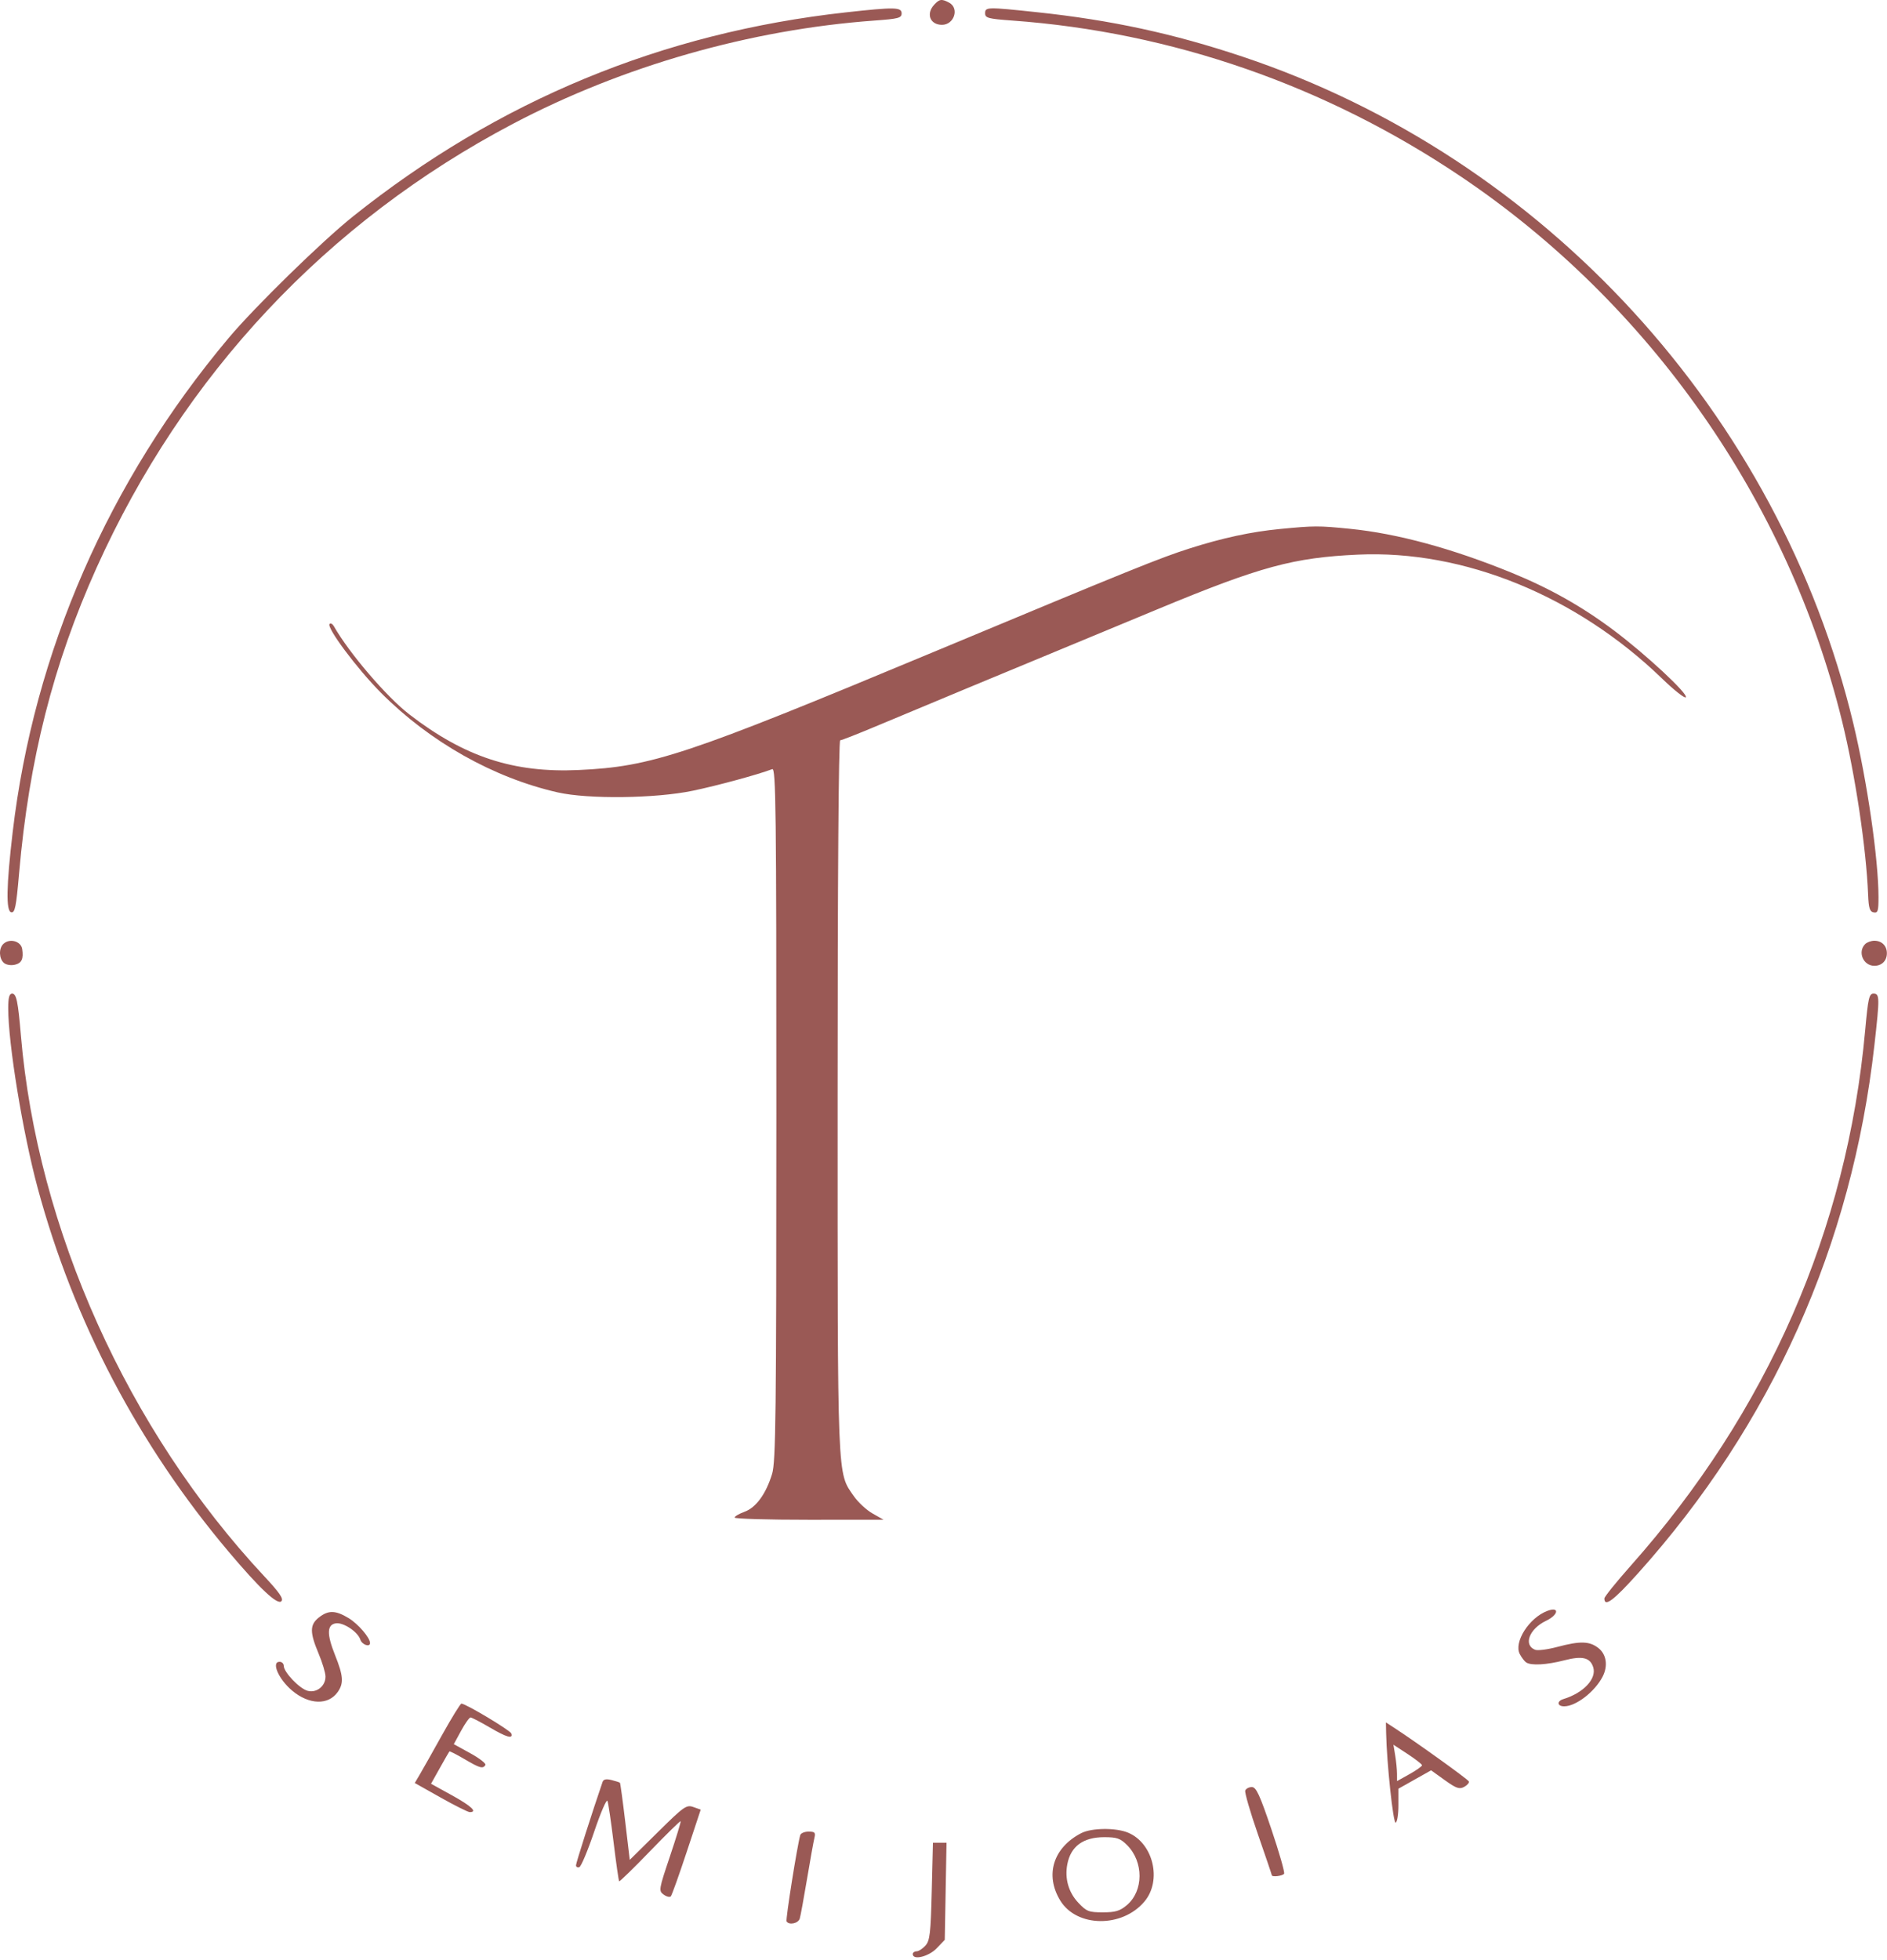 <svg width="678" height="704" viewBox="0 0 678 704" fill="none" xmlns="http://www.w3.org/2000/svg">
<path fill-rule="evenodd" clip-rule="evenodd" d="M335.61 1.746C332.65 5.016 334.198 8.917 338.455 8.917C342.848 8.917 344.768 2.957 341.021 0.952C338.343 -0.481 337.515 -0.359 335.61 1.746ZM303.955 4.439C237.847 11.746 178.95 36.122 126.826 77.748C115.654 86.67 91.507 110.27 82.145 121.417C38.995 172.794 12.17 234.158 4.552 298.917C2.272 318.291 2.11 327.307 4.036 327.687C5.372 327.95 5.808 325.794 6.858 313.708C10.404 272.898 19.121 238.531 34.706 203.917C65.895 134.646 117.529 79.615 184.315 44.466C223.77 23.7 269.636 10.606 314.205 7.384C322.833 6.76 323.955 6.463 323.955 4.798C323.955 2.549 321.457 2.504 303.955 4.439ZM353.955 4.798C353.955 6.463 355.077 6.76 363.705 7.384C421.085 11.533 476.351 30.748 524.93 63.441C592.82 109.13 642.433 180.004 661.864 259.057C666.586 278.267 670.54 304.633 671.214 321.407C671.407 326.203 671.804 327.464 673.205 327.731C674.71 328.017 674.954 327.249 674.945 322.24C674.923 308.51 670.891 280.706 665.908 259.917C639.235 148.641 554.926 56.605 446.455 20.353C421.613 12.05 399.252 7.216 372.598 4.388C354.555 2.473 353.955 2.486 353.955 4.798ZM459.964 190.007C449.583 191.005 439.338 193.207 427.455 196.993C416.798 200.389 407.178 204.278 335.455 234.184C246.368 271.331 234.177 275.385 207.955 276.588C184.512 277.664 166.944 271.906 147.118 256.647C138.937 250.351 125.427 234.576 119.951 224.925C119.486 224.105 118.8 223.739 118.426 224.112C117.187 225.351 128.329 240.27 136.955 248.921C154.53 266.548 177.321 279.381 200.362 284.625C211.349 287.125 235.582 286.828 248.955 284.028C257.939 282.147 272.433 278.206 277.465 276.275C278.78 275.77 278.954 290.286 278.944 400.06C278.935 508.163 278.736 525.069 277.421 529.403C275.24 536.593 271.638 541.541 267.493 543.04C265.547 543.743 263.955 544.678 263.955 545.118C263.955 545.557 275.993 545.91 290.705 545.901L317.455 545.884L313.497 543.642C311.319 542.409 308.293 539.604 306.771 537.409C300.759 528.734 300.955 533.588 300.955 393.707C300.955 316.19 301.318 265.917 301.879 265.917C302.387 265.917 308.575 263.484 315.629 260.511C327.346 255.573 354.217 244.406 416.455 218.609C452.926 203.493 464.759 200.284 487.955 199.223C525.901 197.486 566.457 214.021 597.202 243.763C601.462 247.885 605.287 250.907 605.702 250.478C606.768 249.376 591.271 234.975 579.701 226.317C568.343 217.817 556.808 211.322 543.175 205.75C521.834 197.027 502.086 191.656 485.099 189.954C473.714 188.814 472.329 188.817 459.964 190.007ZM1.155 339.117C-0.503 340.775 -0.349 344.42 1.442 345.906C2.295 346.614 4.001 346.871 5.442 346.51C7.811 345.915 8.485 344.426 7.974 340.917C7.551 338.015 3.363 336.909 1.155 339.117ZM670.155 339.117C667.35 341.922 669.463 346.917 673.455 346.917C676.135 346.917 677.955 345.097 677.955 342.417C677.955 339.737 676.135 337.917 673.455 337.917C672.3 337.917 670.815 338.457 670.155 339.117ZM2.955 362.197C2.955 374.993 8.188 406.914 13.53 426.701C26.467 474.625 49.801 519.053 82.182 557.417C93.347 570.645 99.681 576.591 101.096 575.176C101.968 574.304 100.469 572.115 94.963 566.219C45.878 513.665 13.409 441.528 7.508 371.917C6.469 359.658 5.895 356.917 4.367 356.917C3.329 356.917 2.955 358.316 2.955 362.197ZM670.152 370.167C663.644 441.785 635.032 507.105 585.955 562.377C580.73 568.262 576.455 573.566 576.455 574.163C576.455 577.378 579.734 574.935 588.463 565.218C636.542 511.695 665.4 447.265 673.475 375.417C675.405 358.239 675.383 356.917 673.156 356.917C671.574 356.917 671.21 358.522 670.152 370.167ZM555.955 578.639C549.421 581.094 543.815 589.887 546.063 594.155C546.718 595.399 547.75 596.748 548.355 597.152C550.135 598.34 555.739 598.028 562.07 596.387C568.531 594.713 571.333 595.383 572.439 598.866C573.751 602.999 568.956 608.116 561.705 610.322C559.287 611.057 559.502 612.917 562.005 612.917C566.242 612.917 573.044 607.662 575.833 602.233C577.808 598.389 577.197 594.252 574.32 591.99C571.131 589.481 567.765 589.389 559.526 591.584C556.085 592.501 552.513 592.961 551.589 592.607C547.242 590.939 549.443 585.082 555.504 582.192C560.027 580.035 560.417 576.962 555.955 578.639ZM114.59 580.99C111.278 583.595 111.249 586.301 114.455 593.917C115.83 597.184 116.955 600.926 116.955 602.232C116.955 605.636 113.807 608.169 110.583 607.36C107.689 606.633 101.955 600.668 101.955 598.382C101.955 597.576 101.28 596.917 100.455 596.917C97.374 596.917 100.093 603.173 104.95 607.259C111.033 612.378 117.97 612.589 121.354 607.758C123.564 604.603 123.37 601.975 120.376 594.497C117.359 586.96 117.457 583.559 120.703 583.098C123.394 582.716 128.586 586.18 129.463 588.943C130.049 590.79 132.963 591.813 132.948 590.167C132.931 588.238 128.688 583.306 125.259 581.23C120.551 578.38 117.981 578.322 114.59 580.99ZM158.861 623.167C155.413 629.355 151.79 635.776 150.81 637.437L149.029 640.457L158.324 645.687C163.436 648.564 168.145 650.917 168.787 650.917C171.679 650.917 169.368 648.733 162.412 644.893L154.87 640.73L158.036 635.073C159.777 631.962 161.317 629.284 161.457 629.122C161.598 628.959 164.037 630.196 166.878 631.872C172.407 635.131 173.512 635.443 174.409 633.992C174.723 633.483 172.297 631.591 169.016 629.788L163.052 626.509L165.663 621.713C167.098 619.075 168.627 616.917 169.06 616.917C169.493 616.917 172.535 618.492 175.82 620.417C182.092 624.093 184.395 624.75 183.711 622.667C183.341 621.54 167.388 611.987 165.792 611.938C165.428 611.926 162.309 616.98 158.861 623.167ZM498.037 622.552C498.267 633.369 500.56 654.933 501.455 654.69C502.005 654.54 502.455 651.737 502.455 648.462V642.507L508.325 639.204L514.195 635.902L519.104 639.429C523.194 642.367 524.353 642.774 526.045 641.869C527.162 641.271 527.937 640.39 527.766 639.91C527.499 639.161 508.902 625.805 500.705 620.475L497.955 618.687L498.037 622.552ZM510.937 634.082C510.947 634.447 508.93 635.878 506.455 637.261L501.955 639.776L501.944 637.097C501.938 635.623 501.646 632.682 501.296 630.561L500.659 626.706L505.789 630.061C508.611 631.907 510.927 633.716 510.937 634.082ZM216.508 640.061C212.759 650.991 206.955 669.188 206.955 670.012C206.955 670.601 207.489 670.906 208.142 670.688C208.795 670.47 211.217 664.695 213.526 657.855C215.834 651.014 217.972 646.092 218.276 646.917C218.581 647.742 219.572 654.492 220.48 661.917C221.388 669.342 222.28 675.568 222.463 675.753C222.645 675.939 227.622 671.093 233.523 664.985C239.424 658.878 244.387 654.015 244.552 654.18C244.716 654.345 242.986 660.032 240.705 666.817C236.694 678.754 236.62 679.199 238.453 680.539C239.495 681.301 240.652 681.585 241.024 681.171C241.396 680.756 243.965 673.578 246.734 665.219L251.769 650.022L249.112 649.082C246.642 648.209 245.744 648.845 236.363 658.105L226.27 668.067L224.647 654.36C223.754 646.82 222.894 640.523 222.737 640.366C222.58 640.208 221.219 639.77 219.712 639.392C217.814 638.916 216.831 639.121 216.508 640.061ZM447.418 643.167C447.157 643.855 449.196 650.897 451.949 658.816C454.702 666.736 456.955 673.373 456.955 673.566C456.955 674.326 460.87 673.864 461.377 673.044C461.674 672.563 459.615 665.363 456.802 657.044C452.612 644.652 451.344 641.917 449.79 641.917C448.746 641.917 447.679 642.48 447.418 643.167ZM388.455 658.486C378.398 663.706 375.356 673.508 380.949 682.676C386.853 692.355 403.198 692.548 411.205 683.032C417.565 675.473 414.379 662.081 405.319 658.296C400.919 656.457 392.174 656.556 388.455 658.486ZM287.531 659.167C286.441 662.946 282.22 689.534 282.611 690.167C283.498 691.606 286.824 690.904 287.348 689.167C287.638 688.204 288.818 681.792 289.97 674.917C291.123 668.042 292.314 661.404 292.619 660.167C293.087 658.262 292.767 657.917 290.532 657.917C289.08 657.917 287.73 658.48 287.531 659.167ZM404.951 662.759C410.97 668.778 410.926 679.239 404.859 684.344C402.378 686.432 400.755 686.917 396.246 686.917C391.211 686.917 390.387 686.595 387.445 683.475C383.928 679.746 382.508 674.799 383.481 669.667C384.706 663.206 389.184 659.917 396.754 659.917C401.304 659.917 402.536 660.344 404.951 662.759ZM334.775 679.374C334.398 694.575 334.103 697.096 332.494 698.874C331.477 699.998 330.04 700.917 329.3 700.917C328.56 700.917 327.955 701.367 327.955 701.917C327.955 704.211 333.657 702.837 336.518 699.854L339.455 696.791L339.769 679.354L340.084 661.917H337.645H335.207L334.775 679.374Z" fill="#9A5955"/>
</svg>
